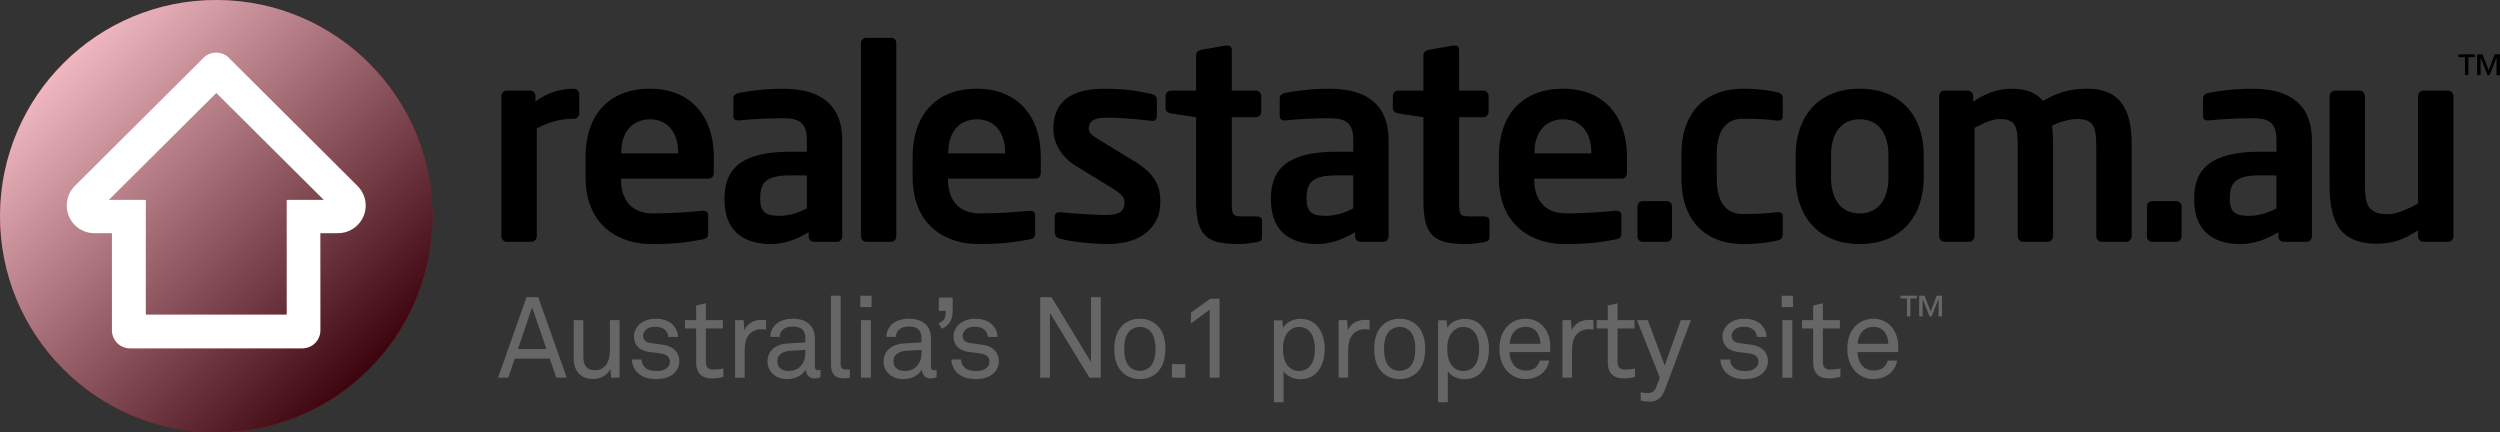 <?xml version="1.0" encoding="utf-8"?>
<!-- Generator: Adobe Illustrator 16.0.0, SVG Export Plug-In . SVG Version: 6.00 Build 0)  -->
<!DOCTYPE svg PUBLIC "-//W3C//DTD SVG 1.1//EN" "http://www.w3.org/Graphics/SVG/1.1/DTD/svg11.dtd">
<svg version="1.1" id="Artwork_x5F_01" xmlns="http://www.w3.org/2000/svg" xmlns:xlink="http://www.w3.org/1999/xlink" x="0px"
	 y="0px" width="327.763px" height="56.698px" viewBox="0 0 327.763 56.698" enable-background="new 0 0 327.763 56.698"
	 xml:space="preserve">
<rect x="0" y="0" width="327.763" height="56.698" fill="#333333" stroke="none"/>
<g>
	<g>
		<g>
			<path d="M75.235,15.57c-1.904,0-3.383,0.502-4.859,1.264v14.138c0,0.386-0.314,0.733-0.704,0.733h-3.235
				c-0.382,0-0.703-0.348-0.703-0.733V12.592c0-0.396,0.321-0.716,0.703-0.716H69.5c0.381,0,0.703,0.32,0.703,0.716v0.726
				c1.714-1.33,3.615-1.687,5.031-1.687c0.377,0,0.703,0.319,0.703,0.703v2.535C75.938,15.258,75.612,15.57,75.235,15.57z
				 M92.874,23.417H81.418v0.099c0,2.041,0.844,4.464,4.216,4.464c2.564,0,4.99-0.208,6.463-0.352c0.044,0,0.079,0,0.11,0
				c0.354,0,0.634,0.188,0.634,0.533v2.313c0,0.561-0.104,0.814-0.744,0.916c-2.275,0.417-3.657,0.604-6.815,0.604
				c-3.516,0-8.514-1.901-8.514-8.832v-2.598c0-5.49,3.062-8.934,8.444-8.934c5.412,0,8.374,3.697,8.374,8.934v1.967
				C93.586,23.095,93.374,23.417,92.874,23.417z M88.905,19.959c0-2.736-1.518-4.318-3.692-4.318c-2.178,0-3.761,1.542-3.761,4.318
				v0.154h7.453V19.959z M109.726,31.705h-3.001c-0.377,0-0.703-0.313-0.703-0.697v-0.565c-1.611,0.979-3.265,1.553-4.955,1.553
				c-2.907,0-6.081-1.132-6.081-5.879v-0.138c0-4.005,2.46-6.086,8.583-6.086h2.212v-1.541c0-2.279-1.021-2.849-3.09-2.849
				c-2.252,0-4.572,0.139-5.734,0.282c-0.074,0-0.14,0-0.178,0c-0.354,0-0.628-0.113-0.628-0.604v-2.249
				c0-0.389,0.208-0.628,0.666-0.735c1.406-0.283,3.439-0.565,5.874-0.565c4.991,0,7.73,2.218,7.73,6.72v12.656
				C110.421,31.391,110.1,31.705,109.726,31.705z M105.781,22.992h-2.212c-3.201,0-3.9,1.019-3.9,2.986v0.138
				c0,1.729,0.771,2.182,2.525,2.182c1.263,0,2.565-0.421,3.587-0.986V22.992z M116.844,31.705h-3.265
				c-0.391,0-0.707-0.348-0.707-0.733V5.659c0-0.391,0.316-0.697,0.707-0.697h3.265c0.386,0,0.668,0.307,0.668,0.697v25.312
				C117.512,31.357,117.229,31.705,116.844,31.705z M135.756,23.417h-11.468v0.099c0,2.041,0.842,4.464,4.221,4.464
				c2.564,0,4.986-0.208,6.468-0.352c0.029,0,0.073,0,0.104,0c0.347,0,0.634,0.188,0.634,0.533v2.313
				c0,0.561-0.104,0.814-0.738,0.916c-2.284,0.417-3.659,0.604-6.824,0.604c-3.507,0-8.504-1.901-8.504-8.832v-2.598
				c0-5.49,3.058-8.934,8.427-8.934c5.42,0,8.378,3.697,8.378,8.934v1.967C136.453,23.095,136.236,23.417,135.756,23.417z
				 M131.773,19.959c0-2.736-1.504-4.318-3.698-4.318c-2.175,0-3.75,1.542-3.75,4.318v0.154h7.448V19.959z M145.25,31.995
				c-1.381,0-4.331-0.187-6.302-0.705c-0.424-0.108-0.668-0.398-0.668-0.814v-2.104c0-0.286,0.244-0.556,0.594-0.556
				c0.074,0,0.112,0,0.143,0c1.692,0.198,4.853,0.376,5.906,0.376c2.188,0,2.5-0.736,2.5-1.684c0-0.668-0.421-1.087-1.545-1.801
				l-4.815-2.952c-1.729-1.05-2.964-2.81-2.964-4.848c0-3.515,2.225-5.276,6.692-5.276c2.844,0,4.464,0.319,6.255,0.703
				c0.414,0.11,0.628,0.39,0.628,0.811v2.036c0,0.428-0.214,0.671-0.554,0.671c-0.074,0-0.112,0-0.144,0
				c-0.99-0.14-3.807-0.425-5.812-0.425c-1.686,0-2.416,0.392-2.416,1.48c0,0.565,0.526,0.914,1.401,1.443l4.608,2.812
				c2.952,1.792,3.372,3.544,3.372,5.345C152.131,29.561,149.85,31.995,145.25,31.995z M164.788,31.745
				c-0.835,0.145-1.619,0.25-2.388,0.25c-3.974,0-5.586-0.886-5.586-5.59v-11.04l-3.311-0.495c-0.385-0.067-0.694-0.319-0.694-0.706
				v-1.571c0-0.396,0.31-0.716,0.694-0.716h3.311V7.224c0-0.387,0.312-0.63,0.699-0.701l3.265-0.559c0.047,0,0.113,0,0.145,0
				c0.315,0,0.567,0.173,0.567,0.524v5.388h3.162c0.379,0,0.705,0.32,0.705,0.716v2.066c0,0.386-0.326,0.706-0.705,0.706h-3.162
				v11.04c0,1.757,0.1,1.967,1.369,1.967h1.863c0.457,0,0.736,0.175,0.736,0.526v2.211C165.458,31.463,165.256,31.67,164.788,31.745
				z M181.348,31.705h-2.984c-0.391,0-0.703-0.313-0.703-0.697v-0.565c-1.623,0.979-3.271,1.553-4.961,1.553
				c-2.918,0-6.078-1.132-6.078-5.879v-0.138c0-4.005,2.457-6.086,8.572-6.086h2.223v-1.541c0-2.279-1.02-2.849-3.102-2.849
				c-2.246,0-4.564,0.139-5.721,0.282c-0.084,0-0.146,0-0.182,0c-0.354,0-0.637-0.113-0.637-0.604v-2.249
				c0-0.389,0.215-0.628,0.672-0.735c1.404-0.283,3.443-0.565,5.867-0.565c5,0,7.74,2.218,7.74,6.72v12.656
				C182.055,31.391,181.739,31.705,181.348,31.705z M177.417,22.992h-2.223c-3.197,0-3.895,1.019-3.895,2.986v0.138
				c0,1.729,0.77,2.182,2.533,2.182c1.264,0,2.564-0.421,3.584-0.986V22.992z M194.604,31.745c-0.848,0.145-1.615,0.25-2.391,0.25
				c-3.971,0-5.594-0.886-5.594-5.59v-11.04l-3.301-0.495c-0.385-0.067-0.705-0.319-0.705-0.706v-1.571
				c0-0.396,0.32-0.716,0.705-0.716h3.301V7.224c0-0.387,0.32-0.63,0.709-0.701l3.271-0.559c0.029,0,0.105,0,0.137,0
				c0.309,0,0.561,0.173,0.561,0.524v5.388h3.162c0.389,0,0.705,0.32,0.705,0.716v2.066c0,0.386-0.316,0.706-0.705,0.706h-3.162
				v11.04c0,1.757,0.107,1.967,1.371,1.967h1.859c0.465,0,0.75,0.175,0.75,0.526v2.211C195.278,31.463,195.055,31.67,194.604,31.745
				z M212.598,23.417h-11.457v0.099c0,2.041,0.85,4.464,4.219,4.464c2.574,0,4.99-0.208,6.471-0.352c0.037,0,0.068,0,0.109,0
				c0.346,0,0.633,0.188,0.633,0.533v2.313c0,0.561-0.107,0.814-0.742,0.916c-2.285,0.417-3.656,0.604-6.816,0.604
				c-3.518,0-8.512-1.901-8.512-8.832v-2.598c0-5.49,3.057-8.934,8.443-8.934c5.404,0,8.359,3.697,8.359,8.934v1.967
				C213.305,23.095,213.098,23.417,212.598,23.417z M208.629,19.959c0-2.736-1.516-4.318-3.684-4.318
				c-2.18,0-3.766,1.542-3.766,4.318v0.154h7.449V19.959z M218.508,31.705h-3.125c-0.393,0-0.703-0.313-0.703-0.697v-3.973
				c0-0.383,0.311-0.668,0.703-0.668h3.125c0.389,0,0.701,0.285,0.701,0.668v3.973C219.209,31.391,218.897,31.705,218.508,31.705z
				 M232.995,31.533c-0.816,0.212-2.398,0.462-4.533,0.462c-4.572,0-8.016-2.814-8.016-8.543v-3.275
				c0-5.727,3.443-8.545,8.016-8.545c2.135,0,3.717,0.245,4.533,0.457c0.6,0.144,0.734,0.356,0.734,0.919v2.285
				c0,0.349-0.275,0.526-0.635,0.526c-0.031,0-0.066,0-0.1,0c-1.404-0.178-2.246-0.249-4.533-0.249
				c-1.656,0-3.383,0.948-3.383,4.606v3.275c0,3.65,1.727,4.605,3.383,4.605c2.287,0,3.129-0.077,4.533-0.241c0.033,0,0.068,0,0.1,0
				c0.359,0,0.635,0.164,0.635,0.515v2.285C233.729,31.181,233.594,31.391,232.995,31.533z M243.823,31.995
				c-5.514,0-8.4-3.738-8.4-8.761v-2.847c0-5.022,2.887-8.756,8.4-8.756c5.521,0,8.393,3.733,8.393,8.756v2.847
				C252.215,28.256,249.344,31.995,243.823,31.995z M247.586,20.387c0-2.879-1.305-4.746-3.764-4.746
				c-2.465,0-3.762,1.867-3.762,4.746v2.847c0,2.882,1.297,4.746,3.762,4.746c2.459,0,3.764-1.864,3.764-4.746V20.387z
				 M278.775,31.705h-3.238c-0.383,0-0.705-0.348-0.705-0.733V19.023c0-2.709-0.564-3.414-2.533-3.414c-0.664,0-2,0.21-3.268,0.873
				c0.105,0.778,0.141,1.655,0.141,2.541v11.948c0,0.386-0.312,0.733-0.703,0.733h-3.234c-0.387,0-0.701-0.348-0.701-0.733V19.023
				c0-2.709-0.463-3.414-2.43-3.414c-0.738,0-1.795,0.384-3.234,1.16v14.202c0,0.386-0.316,0.733-0.705,0.733h-3.232
				c-0.391,0-0.701-0.348-0.701-0.733V12.592c0-0.396,0.311-0.716,0.701-0.716h3.064c0.381,0,0.697,0.32,0.697,0.716v0.726
				c1.479-0.946,2.955-1.687,5.031-1.687c2.006,0,3.305,0.601,4.115,1.582c1.787-0.981,3.369-1.582,5.793-1.582
				c4.775,0,5.842,3.275,5.842,7.392v11.948C279.474,31.357,279.158,31.705,278.775,31.705z M285.306,31.705h-3.127
				c-0.389,0-0.707-0.313-0.707-0.697v-3.973c0-0.383,0.318-0.668,0.707-0.668h3.127c0.383,0,0.709,0.285,0.709,0.668v3.973
				C286.015,31.391,285.689,31.705,285.306,31.705z M302.402,31.705h-2.996c-0.387,0-0.695-0.313-0.695-0.697v-0.565
				c-1.619,0.979-3.271,1.553-4.961,1.553c-2.92,0-6.082-1.132-6.082-5.879v-0.138c0-4.005,2.461-6.086,8.584-6.086h2.207v-1.541
				c0-2.279-1.01-2.849-3.092-2.849c-2.26,0-4.57,0.139-5.736,0.282c-0.062,0-0.135,0-0.168,0c-0.352,0-0.635-0.113-0.635-0.604
				v-2.249c0-0.389,0.213-0.628,0.668-0.735c1.41-0.283,3.447-0.565,5.871-0.565c4.988,0,7.738,2.218,7.738,6.72v12.656
				C303.105,31.391,302.785,31.705,302.402,31.705z M298.458,22.992h-2.207c-3.203,0-3.91,1.019-3.91,2.986v0.138
				c0,1.729,0.766,2.182,2.527,2.182c1.277,0,2.58-0.421,3.59-0.986V22.992z M320.955,31.705h-3.24
				c-0.381,0-0.695-0.313-0.695-0.697v-0.812c-1.83,1.196-3.277,1.758-5.521,1.758c-1.76,0-3.307-0.453-4.33-1.478
				c-1.301-1.295-1.754-3.479-1.754-6.391V12.621c0-0.389,0.314-0.744,0.701-0.744h3.234c0.389,0,0.705,0.355,0.705,0.744v11.464
				c0,1.756,0.141,2.767,0.809,3.371c0.49,0.421,1.094,0.63,2.184,0.63c1.299,0,2.984-0.868,3.973-1.4V12.621
				c0-0.389,0.314-0.744,0.695-0.744h3.24c0.389,0,0.703,0.355,0.703,0.744v18.387C321.658,31.391,321.343,31.705,320.955,31.705z"
				/>
		</g>
		<g>
			<g>
				<g>
					<path fill="#C8102E" d="M56.699,28.502C56.791,12.84,44.156,0.079,28.5,0C12.837-0.089,0.083,12.542,0,28.198
						c-0.084,15.662,12.54,28.414,28.198,28.5c0.052,0,0.107,0,0.16,0C43.943,56.698,56.613,44.106,56.699,28.502"/>
				</g>
			</g>
		</g>
		<g opacity="0.7">
			<g>
				<g>
					<linearGradient id="SVGID_1_" gradientUnits="userSpaceOnUse" x1="8.304" y1="8.3" x2="48.399" y2="48.395">
						<stop  offset="0" style="stop-color:#FFFFFF"/>
						<stop  offset="1" style="stop-color:#000000"/>
					</linearGradient>
					<path fill="url(#SVGID_1_)" d="M56.701,28.502C56.791,12.84,44.158,0.079,28.5,0C12.839-0.089,0.085,12.542,0.001,28.198
						c-0.084,15.662,12.541,28.414,28.197,28.5c0.053,0,0.107,0,0.16,0C43.945,56.698,56.615,44.106,56.701,28.502"/>
				</g>
			</g>
		</g>
		<g>
			<g>
				<g>
					<g>
						<path fill="#FFFFFF" d="M46.887,24.393v-0.004L30.085,7.665c-0.423-0.477-1.05-0.764-1.742-0.764l0,0
							c-0.684,0-1.306,0.287-1.743,0.764L9.796,24.389v0.004c-0.646,0.656-1.043,1.557-1.043,2.553c0,2,1.615,3.625,3.624,3.625
							h2.298c0,0,0,12.703,0,12.732c0,1.305,1.051,2.363,2.366,2.371h22.606c1.314-0.008,2.361-1.066,2.361-2.371
							c0-0.029-0.007-12.732-0.007-12.732h2.316c1.996,0,3.629-1.625,3.629-3.625C47.947,25.95,47.531,25.049,46.887,24.393
							 M14.274,26.202L28.357,12.19l14.085,14.012l-4.852,0.006V41.25H19.117V26.208L14.274,26.202z"/>
					</g>
				</g>
			</g>
		</g>
	</g>
	<g>
		<g>
			<g>
				<g>
					<path fill="#666666" d="M72.933,49.511l-0.859-2.498h-4.587l-0.845,2.498h-1.344l3.731-10.549h1.542L74.3,49.511H72.933z
						 M69.762,40.28l-1.854,5.478h3.731L69.762,40.28z M80.124,49.511l-0.105-1.152c-0.383,0.87-1.352,1.329-2.232,1.329
						c-1.703,0-2.572-1.033-2.572-2.766v-4.948h1.262v4.768c0,1.129,0.422,1.801,1.605,1.801c0.506,0,0.922-0.228,1.248-0.573
						c0.486-0.484,0.627-1.308,0.627-2.075v-3.92h1.27v7.537H80.124z M88.468,48.851c-0.574,0.597-1.467,0.849-2.453,0.849
						c-0.941,0-1.801-0.22-2.438-0.849c-0.459-0.44-0.729-1.084-0.729-1.721h1.27c0.01,0.524,0.252,0.902,0.602,1.176
						c0.34,0.256,0.889,0.336,1.355,0.336c0.531,0,0.996-0.08,1.387-0.413c0.201-0.16,0.369-0.476,0.369-0.817
						c0-0.565-0.402-0.97-1.176-1.071c-0.324-0.045-1.172-0.149-1.697-0.224c-1.131-0.181-1.84-0.881-1.84-2.032
						c0-0.574,0.281-1.123,0.619-1.463c0.494-0.511,1.279-0.837,2.213-0.837c1,0,1.898,0.315,2.398,0.951
						c0.328,0.407,0.539,0.832,0.539,1.441H87.62c-0.018-0.383-0.213-0.74-0.43-0.932c-0.307-0.284-0.725-0.403-1.24-0.403
						c-0.295,0-0.521,0-0.877,0.146c-0.471,0.196-0.754,0.601-0.754,1.021c0,0.617,0.391,0.887,1.01,0.972
						c0.416,0.064,1.012,0.12,1.812,0.255c1.078,0.184,1.922,0.955,1.922,2.084C89.063,47.969,88.831,48.484,88.468,48.851z
						 M93.339,49.613c-1.621,0-2.068-1.033-2.068-2.04v-4.507h-1.463v-1.092h1.463v-1.92l1.268-0.293v2.213h2.229v1.092h-2.229
						v4.357c0,0.736,0.303,1.029,1,1.029c0.543,0,1.301-0.138,1.301-0.138v1.09C94.501,49.494,94.038,49.613,93.339,49.613z
						 M99.741,43.164c-0.594,0-1.09,0.258-1.432,0.588c-0.619,0.577-0.682,1.623-0.682,2.41v3.35h-1.25v-7.537h1.115l0.096,1.327
						c0.395-0.918,1.301-1.367,2.254-1.367c0.193,0,0.4,0.012,0.592,0.04v1.243C100.212,43.168,99.962,43.164,99.741,43.164z
						 M106.747,49.613c-0.666,0-1.09-0.505-1.09-1.145h-0.029c-0.428,0.761-1.365,1.231-2.422,1.231
						c-1.732,0-2.586-1.157-2.586-2.318c0-0.97,0.619-2.233,2.666-2.351l2.299-0.135v-0.557c0-0.364-0.045-0.829-0.385-1.139
						c-0.26-0.239-0.627-0.392-1.242-0.392c-0.676,0-1.117,0.2-1.363,0.453c-0.238,0.229-0.373,0.532-0.373,0.905h-1.238
						c0.021-0.689,0.273-1.179,0.664-1.578c0.5-0.537,1.395-0.805,2.311-0.805c1.463,0,2.291,0.624,2.656,1.445
						c0.146,0.338,0.221,0.724,0.221,1.158v3.645c0,0.403,0.162,0.51,0.416,0.51c0.137,0,0.322-0.05,0.322-0.05v0.939
						C107.306,49.567,107.058,49.613,106.747,49.613z M105.585,45.873l-2.021,0.116c-0.76,0.059-1.652,0.404-1.652,1.359
						c0,0.673,0.42,1.294,1.488,1.294c0.58,0,1.143-0.189,1.541-0.609c0.445-0.46,0.645-1.084,0.645-1.708V45.873z M110.528,49.6
						c-1.107,0-1.58-0.66-1.58-1.847v-8.985h1.266v8.907c0,0.504,0.164,0.777,0.688,0.777c0.408,0,0.52-0.017,0.52-0.017v1.075
						C111.421,49.511,111.134,49.6,110.528,49.6z M112.79,40.26v-1.492h1.477v1.492H112.79z M112.874,49.511v-7.537h1.301v7.537
						H112.874z M121.972,49.613c-0.672,0-1.088-0.505-1.088-1.145h-0.029c-0.434,0.761-1.373,1.231-2.426,1.231
						c-1.725,0-2.588-1.157-2.588-2.318c0-0.97,0.623-2.233,2.676-2.351l2.295-0.135v-0.557c0-0.364-0.049-0.829-0.391-1.139
						c-0.248-0.239-0.623-0.392-1.232-0.392c-0.686,0-1.119,0.2-1.367,0.453c-0.24,0.229-0.371,0.532-0.371,0.905h-1.234
						c0.008-0.689,0.262-1.179,0.652-1.578c0.504-0.537,1.396-0.805,2.32-0.805c1.451,0,2.295,0.624,2.656,1.445
						c0.137,0.338,0.215,0.724,0.215,1.158v3.645c0,0.403,0.164,0.51,0.422,0.51c0.125,0,0.314-0.05,0.314-0.05v0.939
						C122.532,49.567,122.284,49.613,121.972,49.613z M120.812,45.873l-2.029,0.116c-0.76,0.059-1.648,0.404-1.648,1.359
						c0,0.673,0.414,1.294,1.494,1.294c0.572,0,1.137-0.189,1.545-0.609c0.443-0.46,0.639-1.084,0.639-1.708V45.873z M123.45,43.1
						l-0.389-0.713c0.771-0.335,0.945-0.775,0.945-1.629h-0.922v-1.74h1.816v1.74C124.901,41.86,124.532,42.647,123.45,43.1z
						 M130.364,48.851c-0.578,0.597-1.477,0.849-2.457,0.849c-0.938,0-1.805-0.22-2.445-0.849c-0.453-0.44-0.725-1.084-0.725-1.721
						h1.264c0.016,0.524,0.252,0.902,0.613,1.176c0.338,0.256,0.877,0.336,1.355,0.336c0.523,0,0.998-0.08,1.373-0.413
						c0.221-0.16,0.385-0.476,0.385-0.817c0-0.565-0.416-0.97-1.178-1.071c-0.332-0.045-1.174-0.149-1.695-0.224
						c-1.133-0.181-1.846-0.881-1.846-2.032c0-0.574,0.277-1.123,0.623-1.463c0.492-0.511,1.275-0.837,2.219-0.837
						c0.994,0,1.887,0.315,2.395,0.951c0.324,0.407,0.533,0.832,0.533,1.441h-1.264c-0.012-0.383-0.207-0.74-0.436-0.932
						c-0.305-0.284-0.721-0.403-1.229-0.403c-0.301,0-0.521,0-0.881,0.146c-0.479,0.196-0.762,0.601-0.762,1.021
						c0,0.617,0.387,0.887,1.01,0.972c0.42,0.064,1.016,0.12,1.82,0.255c1.074,0.184,1.92,0.955,1.92,2.084
						C130.958,47.969,130.716,48.484,130.364,48.851z M142.831,49.511l-5.182-8.486v8.486h-1.273V38.962h1.482l5.18,8.506v-8.506
						h1.281v10.549H142.831z M151.716,48.826c-0.543,0.532-1.324,0.874-2.268,0.874c-0.963,0-1.732-0.342-2.291-0.874
						c-0.811-0.805-1.068-1.892-1.068-3.081c0-1.188,0.258-2.274,1.068-3.079c0.559-0.539,1.328-0.881,2.291-0.881
						c0.943,0,1.725,0.342,2.268,0.881c0.822,0.805,1.068,1.892,1.068,3.079C152.784,46.934,152.538,48.021,151.716,48.826z
						 M150.8,43.406c-0.322-0.306-0.771-0.543-1.352-0.543c-0.605,0-1.043,0.237-1.365,0.543c-0.535,0.548-0.695,1.456-0.695,2.339
						c0,0.875,0.16,1.79,0.695,2.333c0.322,0.313,0.76,0.537,1.365,0.537c0.58,0,1.029-0.224,1.352-0.537
						c0.527-0.543,0.697-1.458,0.697-2.333C151.497,44.862,151.327,43.954,150.8,43.406z M153.646,49.511v-1.773h1.764v1.773
						H153.646z M158.595,49.511v-8.904l-2.457,1.802v-1.411l2.529-1.832h1.219v10.346H158.595z M172.526,48.958
						c-0.482,0.459-1.18,0.762-2.055,0.762c-0.824,0-1.791-0.392-2.191-1.077v4.095h-1.258V41.994h1.109l0.084,0.983
						c0.434-0.764,1.406-1.175,2.256-1.175c0.924,0,1.635,0.309,2.119,0.819c0.715,0.728,1.09,1.873,1.09,3.123
						C173.68,47.04,173.29,48.229,172.526,48.958z M170.258,42.863c-0.545,0-0.926,0.237-1.221,0.506
						c-0.629,0.556-0.828,1.453-0.828,2.389c0,0.935,0.199,1.842,0.828,2.402c0.295,0.264,0.676,0.482,1.221,0.482
						c1.684,0,2.131-1.496,2.131-2.885C172.389,44.374,171.942,42.863,170.258,42.863z M178.858,43.164
						c-0.598,0-1.088,0.258-1.42,0.588c-0.615,0.577-0.691,1.623-0.691,2.41v3.35H175.5v-7.537h1.113l0.102,1.327
						c0.385-0.918,1.293-1.367,2.256-1.367c0.189,0,0.398,0.012,0.584,0.04v1.243C179.338,43.168,179.081,43.164,178.858,43.164z
						 M185.78,48.826c-0.549,0.532-1.318,0.874-2.273,0.874c-0.957,0-1.729-0.342-2.275-0.874c-0.818-0.805-1.066-1.892-1.066-3.081
						c0-1.188,0.248-2.274,1.066-3.079c0.547-0.539,1.318-0.881,2.275-0.881c0.955,0,1.725,0.342,2.273,0.881
						c0.818,0.805,1.064,1.892,1.064,3.079C186.844,46.934,186.598,48.021,185.78,48.826z M184.858,43.406
						c-0.312-0.306-0.762-0.543-1.352-0.543c-0.592,0-1.043,0.237-1.363,0.543c-0.521,0.548-0.695,1.456-0.695,2.339
						c0,0.875,0.174,1.79,0.695,2.333c0.32,0.313,0.771,0.537,1.363,0.537c0.59,0,1.039-0.224,1.352-0.537
						c0.533-0.543,0.695-1.458,0.695-2.333C185.553,44.862,185.391,43.954,184.858,43.406z M194.063,48.958
						c-0.484,0.459-1.184,0.762-2.066,0.762c-0.814,0-1.789-0.392-2.184-1.077v4.095h-1.266V41.994h1.111l0.096,0.983
						c0.434-0.764,1.396-1.175,2.242-1.175c0.924,0,1.645,0.309,2.127,0.819c0.719,0.728,1.09,1.873,1.09,3.123
						C195.213,47.04,194.831,48.229,194.063,48.958z M191.784,42.863c-0.543,0-0.916,0.237-1.213,0.506
						c-0.623,0.556-0.83,1.453-0.83,2.389c0,0.935,0.207,1.842,0.83,2.402c0.297,0.264,0.67,0.482,1.213,0.482
						c1.695,0,2.141-1.496,2.141-2.885C193.924,44.374,193.479,42.863,191.784,42.863z M203.235,46.162h-5.324
						c0,0.685,0.27,1.434,0.721,1.887c0.348,0.343,0.805,0.531,1.389,0.531c0.592,0,1.092-0.156,1.4-0.491
						c0.203-0.207,0.34-0.413,0.443-0.809h1.238c-0.107,0.741-0.551,1.438-1.16,1.854c-0.529,0.36-1.209,0.566-1.922,0.566
						c-1.053,0-1.916-0.448-2.498-1.125c-0.627-0.737-0.939-1.729-0.939-2.807c0-0.906,0.164-1.71,0.584-2.399
						c0.537-0.912,1.529-1.584,2.836-1.584c0.969,0,1.748,0.379,2.293,0.967c0.613,0.67,0.969,1.637,0.957,2.649L203.235,46.162z
						 M201.493,43.54c-0.307-0.41-0.818-0.687-1.49-0.687c-1.371,0-2.035,1.122-2.07,2.218h4.02
						C201.952,44.506,201.793,43.941,201.493,43.54z M208.208,43.164c-0.598,0-1.084,0.258-1.426,0.588
						c-0.613,0.577-0.688,1.623-0.688,2.41v3.35h-1.248v-7.537h1.113l0.111,1.327c0.381-0.918,1.289-1.367,2.236-1.367
						c0.195,0,0.404,0.012,0.605,0.04v1.243C208.682,43.168,208.428,43.164,208.208,43.164z M212.858,49.613
						c-1.611,0-2.066-1.033-2.066-2.04v-4.507h-1.457v-1.092h1.457v-1.92l1.273-0.293v2.213h2.229v1.092h-2.229v4.357
						c0,0.736,0.311,1.029,1.012,1.029c0.537,0,1.289-0.138,1.289-0.138v1.09C214.024,49.494,213.565,49.613,212.858,49.613z
						 M218.293,51.054c-0.359,0.971-0.9,1.604-2.037,1.604c-0.623,0-1.049-0.117-1.148-0.146v-1.094c0,0,0.406,0.114,0.902,0.114
						c0.535,0,0.914-0.198,1.121-0.758l0.482-1.264l-3.004-7.537h1.426l2.219,5.947l2.113-5.947h1.322L218.293,51.054z
						 M231.17,48.851c-0.568,0.597-1.461,0.849-2.439,0.849c-0.936,0-1.807-0.22-2.439-0.849c-0.467-0.44-0.732-1.084-0.732-1.721
						h1.264c0.014,0.524,0.256,0.902,0.611,1.176c0.348,0.256,0.879,0.336,1.35,0.336c0.523,0,0.996-0.08,1.383-0.413
						c0.219-0.16,0.375-0.476,0.375-0.817c0-0.565-0.406-0.97-1.17-1.071c-0.328-0.045-1.176-0.149-1.699-0.224
						c-1.129-0.181-1.848-0.881-1.848-2.032c0-0.574,0.291-1.123,0.621-1.463c0.5-0.511,1.285-0.837,2.229-0.837
						c0.984,0,1.883,0.315,2.383,0.951c0.332,0.407,0.537,0.832,0.537,1.441h-1.266c-0.006-0.383-0.197-0.74-0.428-0.932
						c-0.309-0.284-0.727-0.403-1.227-0.403c-0.303,0-0.525,0-0.879,0.146c-0.482,0.196-0.764,0.601-0.764,1.021
						c0,0.617,0.385,0.887,1.012,0.972c0.418,0.064,1.014,0.12,1.811,0.255c1.074,0.184,1.928,0.955,1.928,2.084
						C231.782,47.969,231.538,48.484,231.17,48.851z M233.588,40.26v-1.492h1.477v1.492H233.588z M233.684,49.511v-7.537h1.295
						v7.537H233.684z M239.782,49.613c-1.615,0-2.068-1.033-2.068-2.04v-4.507h-1.451v-1.092h1.451v-1.92l1.271-0.293v2.213h2.229
						v1.092h-2.229v4.357c0,0.736,0.309,1.029,1.004,1.029c0.543,0,1.303-0.138,1.303-0.138v1.09
						C240.94,49.494,240.485,49.613,239.782,49.613z M248.848,46.162h-5.322c0,0.685,0.262,1.434,0.721,1.887
						c0.344,0.343,0.807,0.531,1.381,0.531c0.604,0,1.09-0.156,1.404-0.491c0.205-0.207,0.34-0.413,0.445-0.809h1.242
						c-0.109,0.741-0.564,1.438-1.17,1.854c-0.529,0.36-1.201,0.566-1.922,0.566c-1.055,0-1.906-0.448-2.486-1.125
						c-0.635-0.737-0.943-1.729-0.943-2.807c0-0.906,0.162-1.71,0.576-2.399c0.535-0.912,1.537-1.584,2.846-1.584
						c0.963,0,1.74,0.379,2.285,0.967c0.609,0.67,0.969,1.637,0.963,2.649L248.848,46.162z M247.1,43.54
						c-0.309-0.41-0.811-0.687-1.48-0.687c-1.373,0-2.041,1.122-2.072,2.218h4.02C247.567,44.506,247.405,43.941,247.1,43.54z
						 M250.465,39.127v2.354h-0.451v-2.354h-0.852v-0.366h2.15v0.366H250.465z M254.155,41.482v-2.267h-0.014l-0.891,2.267h-0.281
						l-0.889-2.267h-0.014v2.267h-0.455v-2.721h0.697l0.812,2.063l0.801-2.063h0.687v2.721H254.155z"/>
				</g>
			</g>
		</g>
	</g>
</g>
<g>
	<g>
		<polygon points="323.62,7.492 323.62,9.846 323.168,9.846 323.168,7.492 322.317,7.492 322.317,7.125 324.467,7.125 
			324.467,7.492 		"/>
		<polygon points="327.309,9.846 327.309,7.58 327.295,7.58 326.405,9.846 326.124,9.846 325.235,7.58 325.221,7.58 325.221,9.846 
			324.766,9.846 324.766,7.125 325.463,7.125 326.276,9.189 327.077,7.125 327.763,7.125 327.763,9.846 		"/>
	</g>
</g>
</svg>
